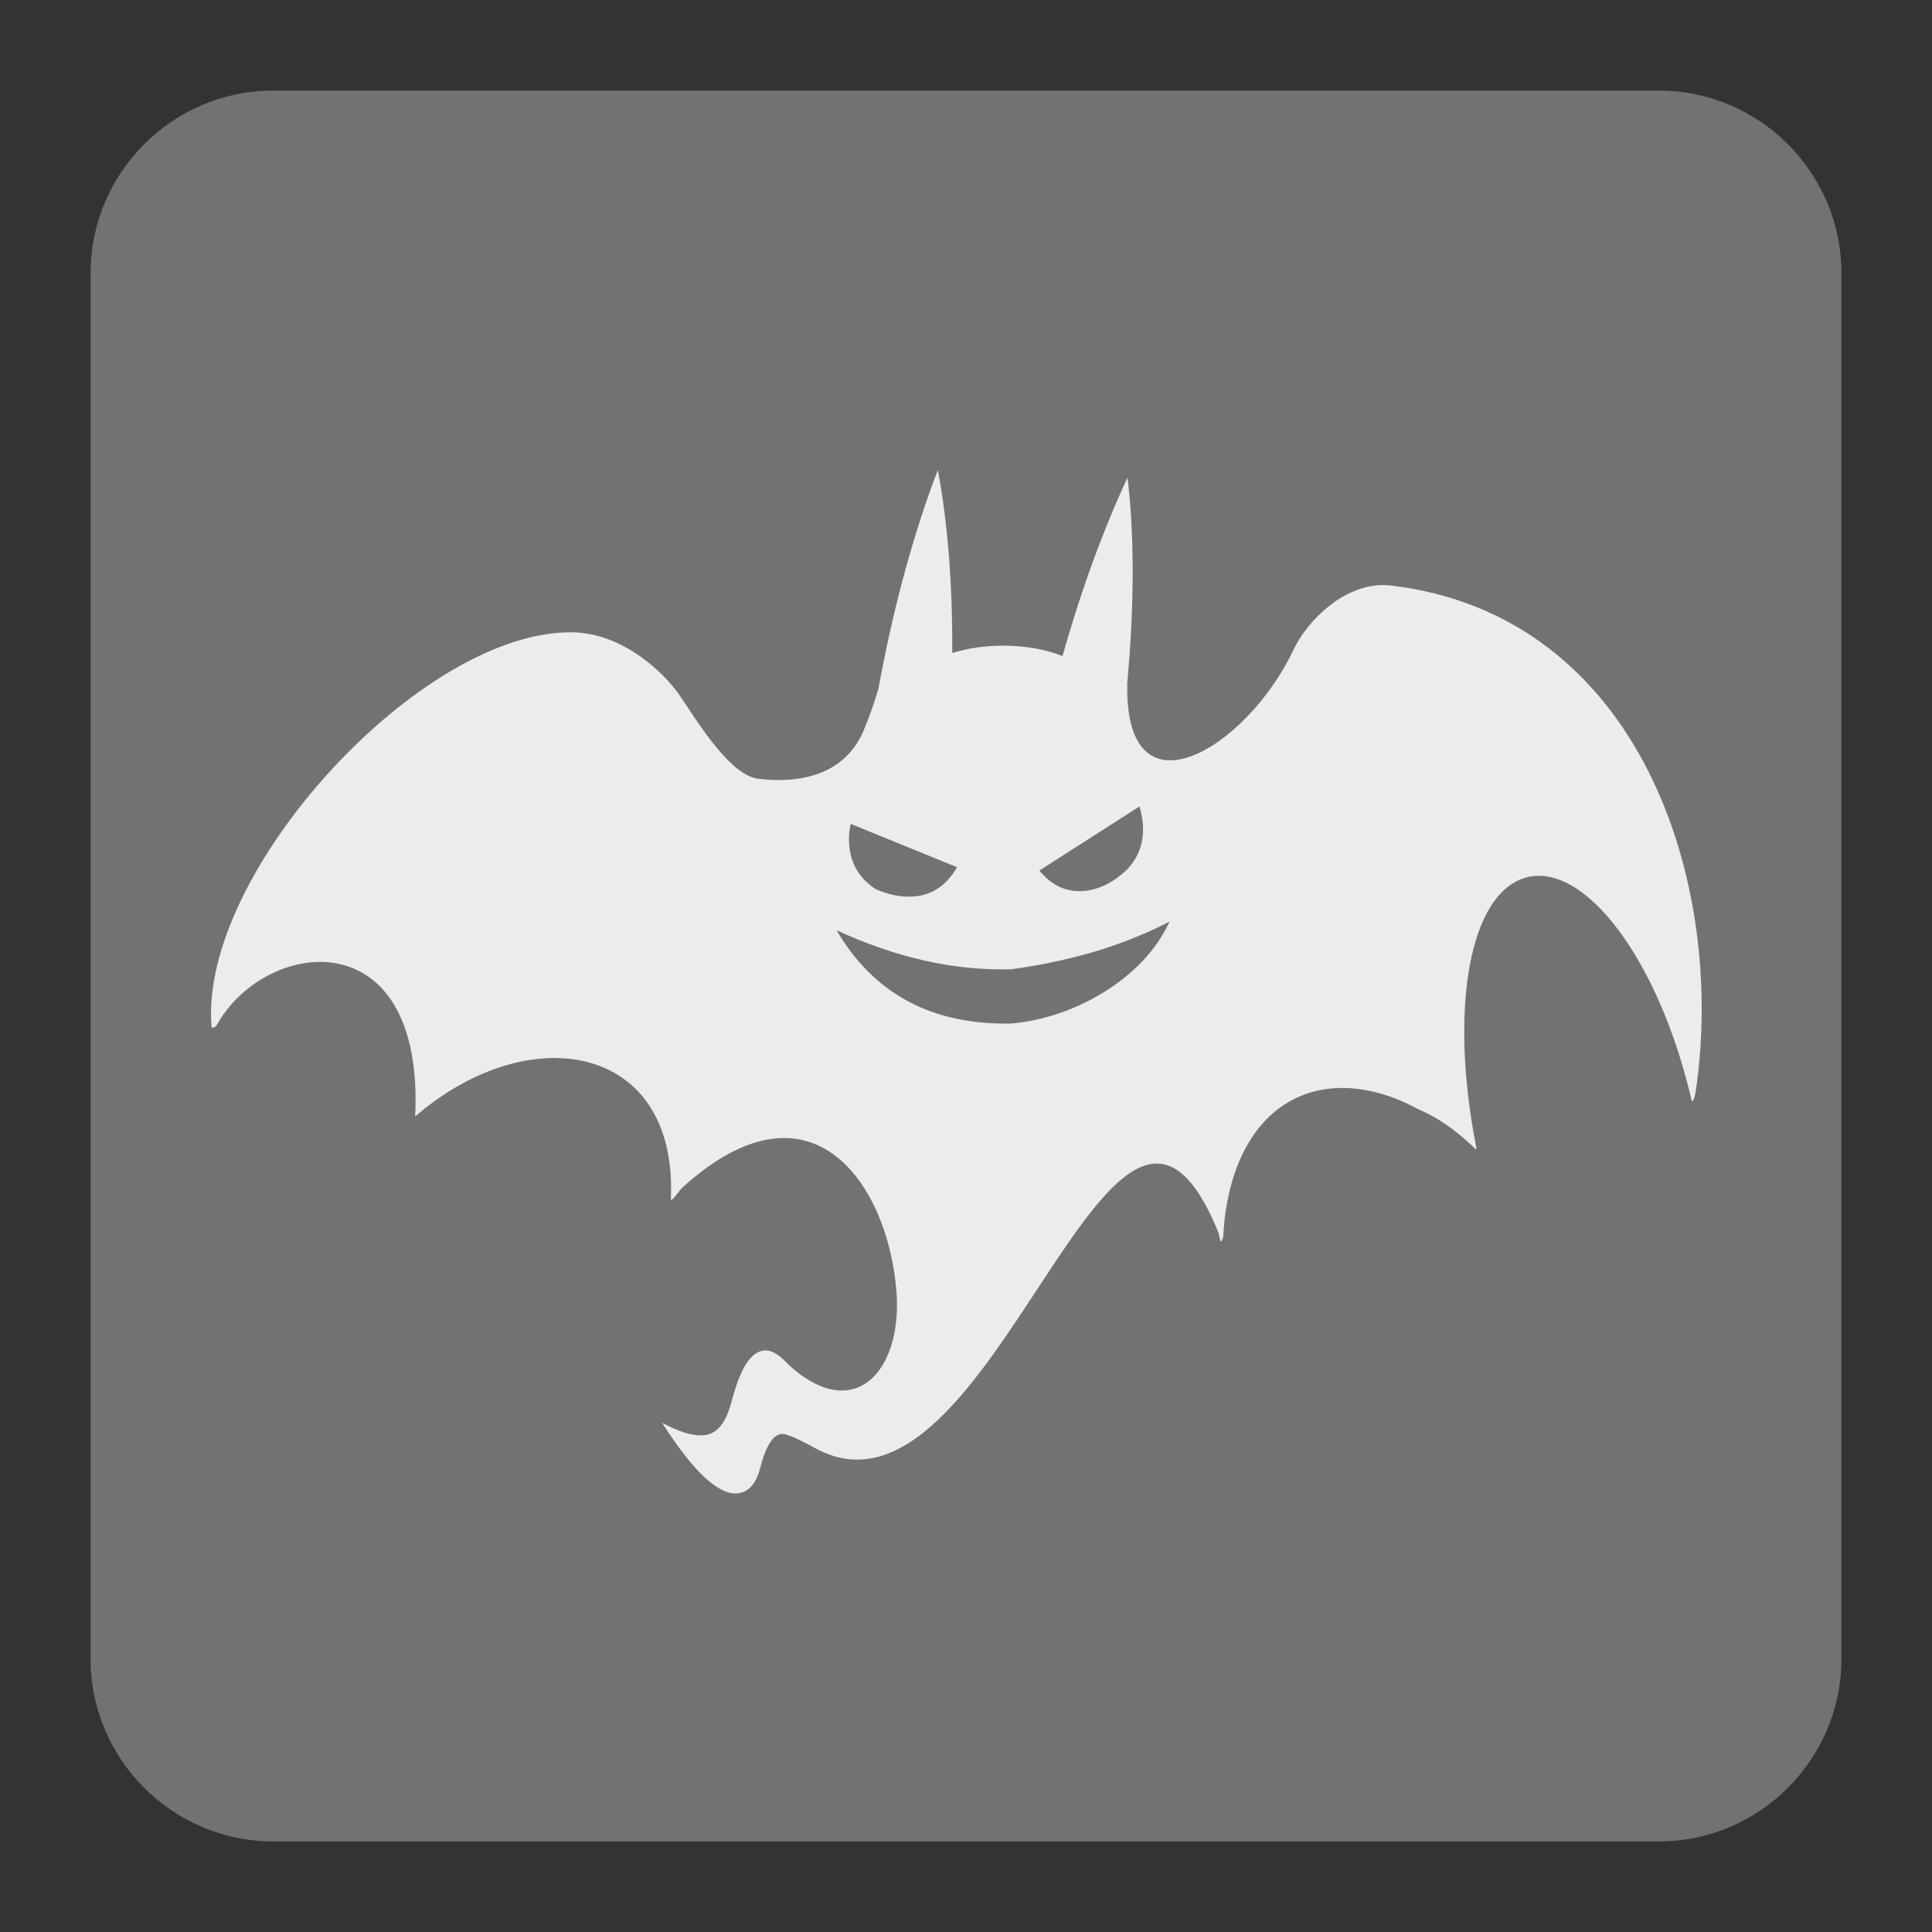 <?xml version="1.0" encoding="UTF-8"?>
<!DOCTYPE svg PUBLIC "-//W3C//DTD SVG 1.1//EN" "http://www.w3.org/Graphics/SVG/1.1/DTD/svg11.dtd">
<svg version="1.1" xmlns="http://www.w3.org/2000/svg" xmlns:xlink="http://www.w3.org/1999/xlink" x="0px" y="0px" width="128" height="128" viewBox="0, 0, 128, 128">
  <rect x="0" y="0" width="128" height="128" fill="#333333" stroke="none"/>
  <g id="Background">
    <rect x="0" y="0" width="128" height="128" fill="#000000" fill-opacity="0"/>
  </g>
  <g id="Background">
    <path d="M18.095,6 L109.907,6 C116.561,6 122,11.439 122,18.093 L122,109.907 C122,116.561 116.561,122 109.907,122 L18.095,122 C11.441,122 6,116.561 6,109.907 L6,18.093 C6,11.439 11.441,6 18.095,6" fill="#727272"/>
    <path d="M14.02,68.078 C13.111,57.826 27.99,41.631 38.019,41.896 C41.372,41.997 43.988,44.631 44.897,45.883 C45.798,47.13 48.19,51.309 50.19,51.586 C52.178,51.852 55.767,51.78 57.206,48.427 C57.57,47.586 57.896,46.632 58.192,45.659 C59.192,40.188 60.557,35.234 62.133,31.141 C62.777,34.552 63.116,38.672 63.088,43.262 C64.074,42.956 65.22,42.777 66.454,42.777 C67.938,42.777 69.307,43.028 70.395,43.466 C71.646,39.028 73.13,35.01 74.701,31.644 C75.159,35.42 75.159,40.07 74.688,45.189 C74.422,54.546 82.612,49.647 85.731,42.983 C86.565,41.22 89.141,38.453 92.138,38.791 C108.637,40.732 114.37,58.429 112.356,72.244 C112.282,72.727 112.195,72.934 112.09,72.964 C109.917,63.562 105.008,57.164 101.184,58.118 C97.358,59.064 95.979,66.786 97.814,76.053 C97.814,76.14 97.801,76.17 97.774,76.14 C96.462,74.86 95.198,74.007 93.978,73.494 C91.877,72.357 89.744,71.859 87.757,72.17 C83.702,72.8 81.29,76.668 81.041,81.967 C81.009,82.04 80.967,82.127 80.934,82.217 C80.847,82.405 80.789,81.833 80.715,81.642 C73.673,64.329 65.864,102.427 54.03,95.955 C52.867,95.32 52.131,95.001 51.839,95.001 C51.237,95.001 50.734,95.778 50.341,97.339 C50.045,98.412 49.5,98.942 48.72,98.942 C47.473,98.942 45.856,97.379 43.869,94.265 C44.897,94.822 45.765,95.101 46.46,95.101 C47.369,95.101 48.016,94.439 48.4,93.087 C48.693,92.086 49.295,89.47 50.734,89.47 C51.163,89.47 51.675,89.789 52.25,90.424 C56.574,94.379 59.776,90.881 59.397,85.629 C58.894,78.642 53.881,70.846 45.235,78.655 C44.97,78.893 44.427,79.774 44.446,79.404 C44.897,69.152 35.106,67.416 27.507,73.965 C28.122,60.799 17.582,62.165 14.376,67.886 C14.244,68.124 14.02,68.092 14.02,68.078 z" fill="#EBEDED"/>
    <path d="M72.916,65.867 C75.067,64.58 76.592,62.972 77.491,61.055 C75.258,62.21 72.834,63.064 70.212,63.644 C69.115,63.886 68.047,64.077 66.987,64.219 C63.228,64.316 59.374,63.457 55.424,61.63 C57.891,65.85 61.744,67.91 66.987,67.813 C69.06,67.622 71.039,66.972 72.916,65.867 z M56.246,55.588 C56.246,57.03 56.831,58.132 58.005,58.899 C58.749,59.238 59.494,59.405 60.238,59.405 C61.603,59.405 62.663,58.753 63.407,57.456 L56.36,54.583 C56.288,54.917 56.246,55.255 56.246,55.588 z M68.861,57.675 C69.605,58.588 70.486,59.041 71.509,59.041 C72.481,59.041 73.431,58.661 74.355,57.894 C75.271,57.122 75.729,56.136 75.729,54.939 C75.729,54.459 75.652,53.958 75.495,53.428 z" fill="#727272"/>
  </g>
  <defs/>
</svg>
